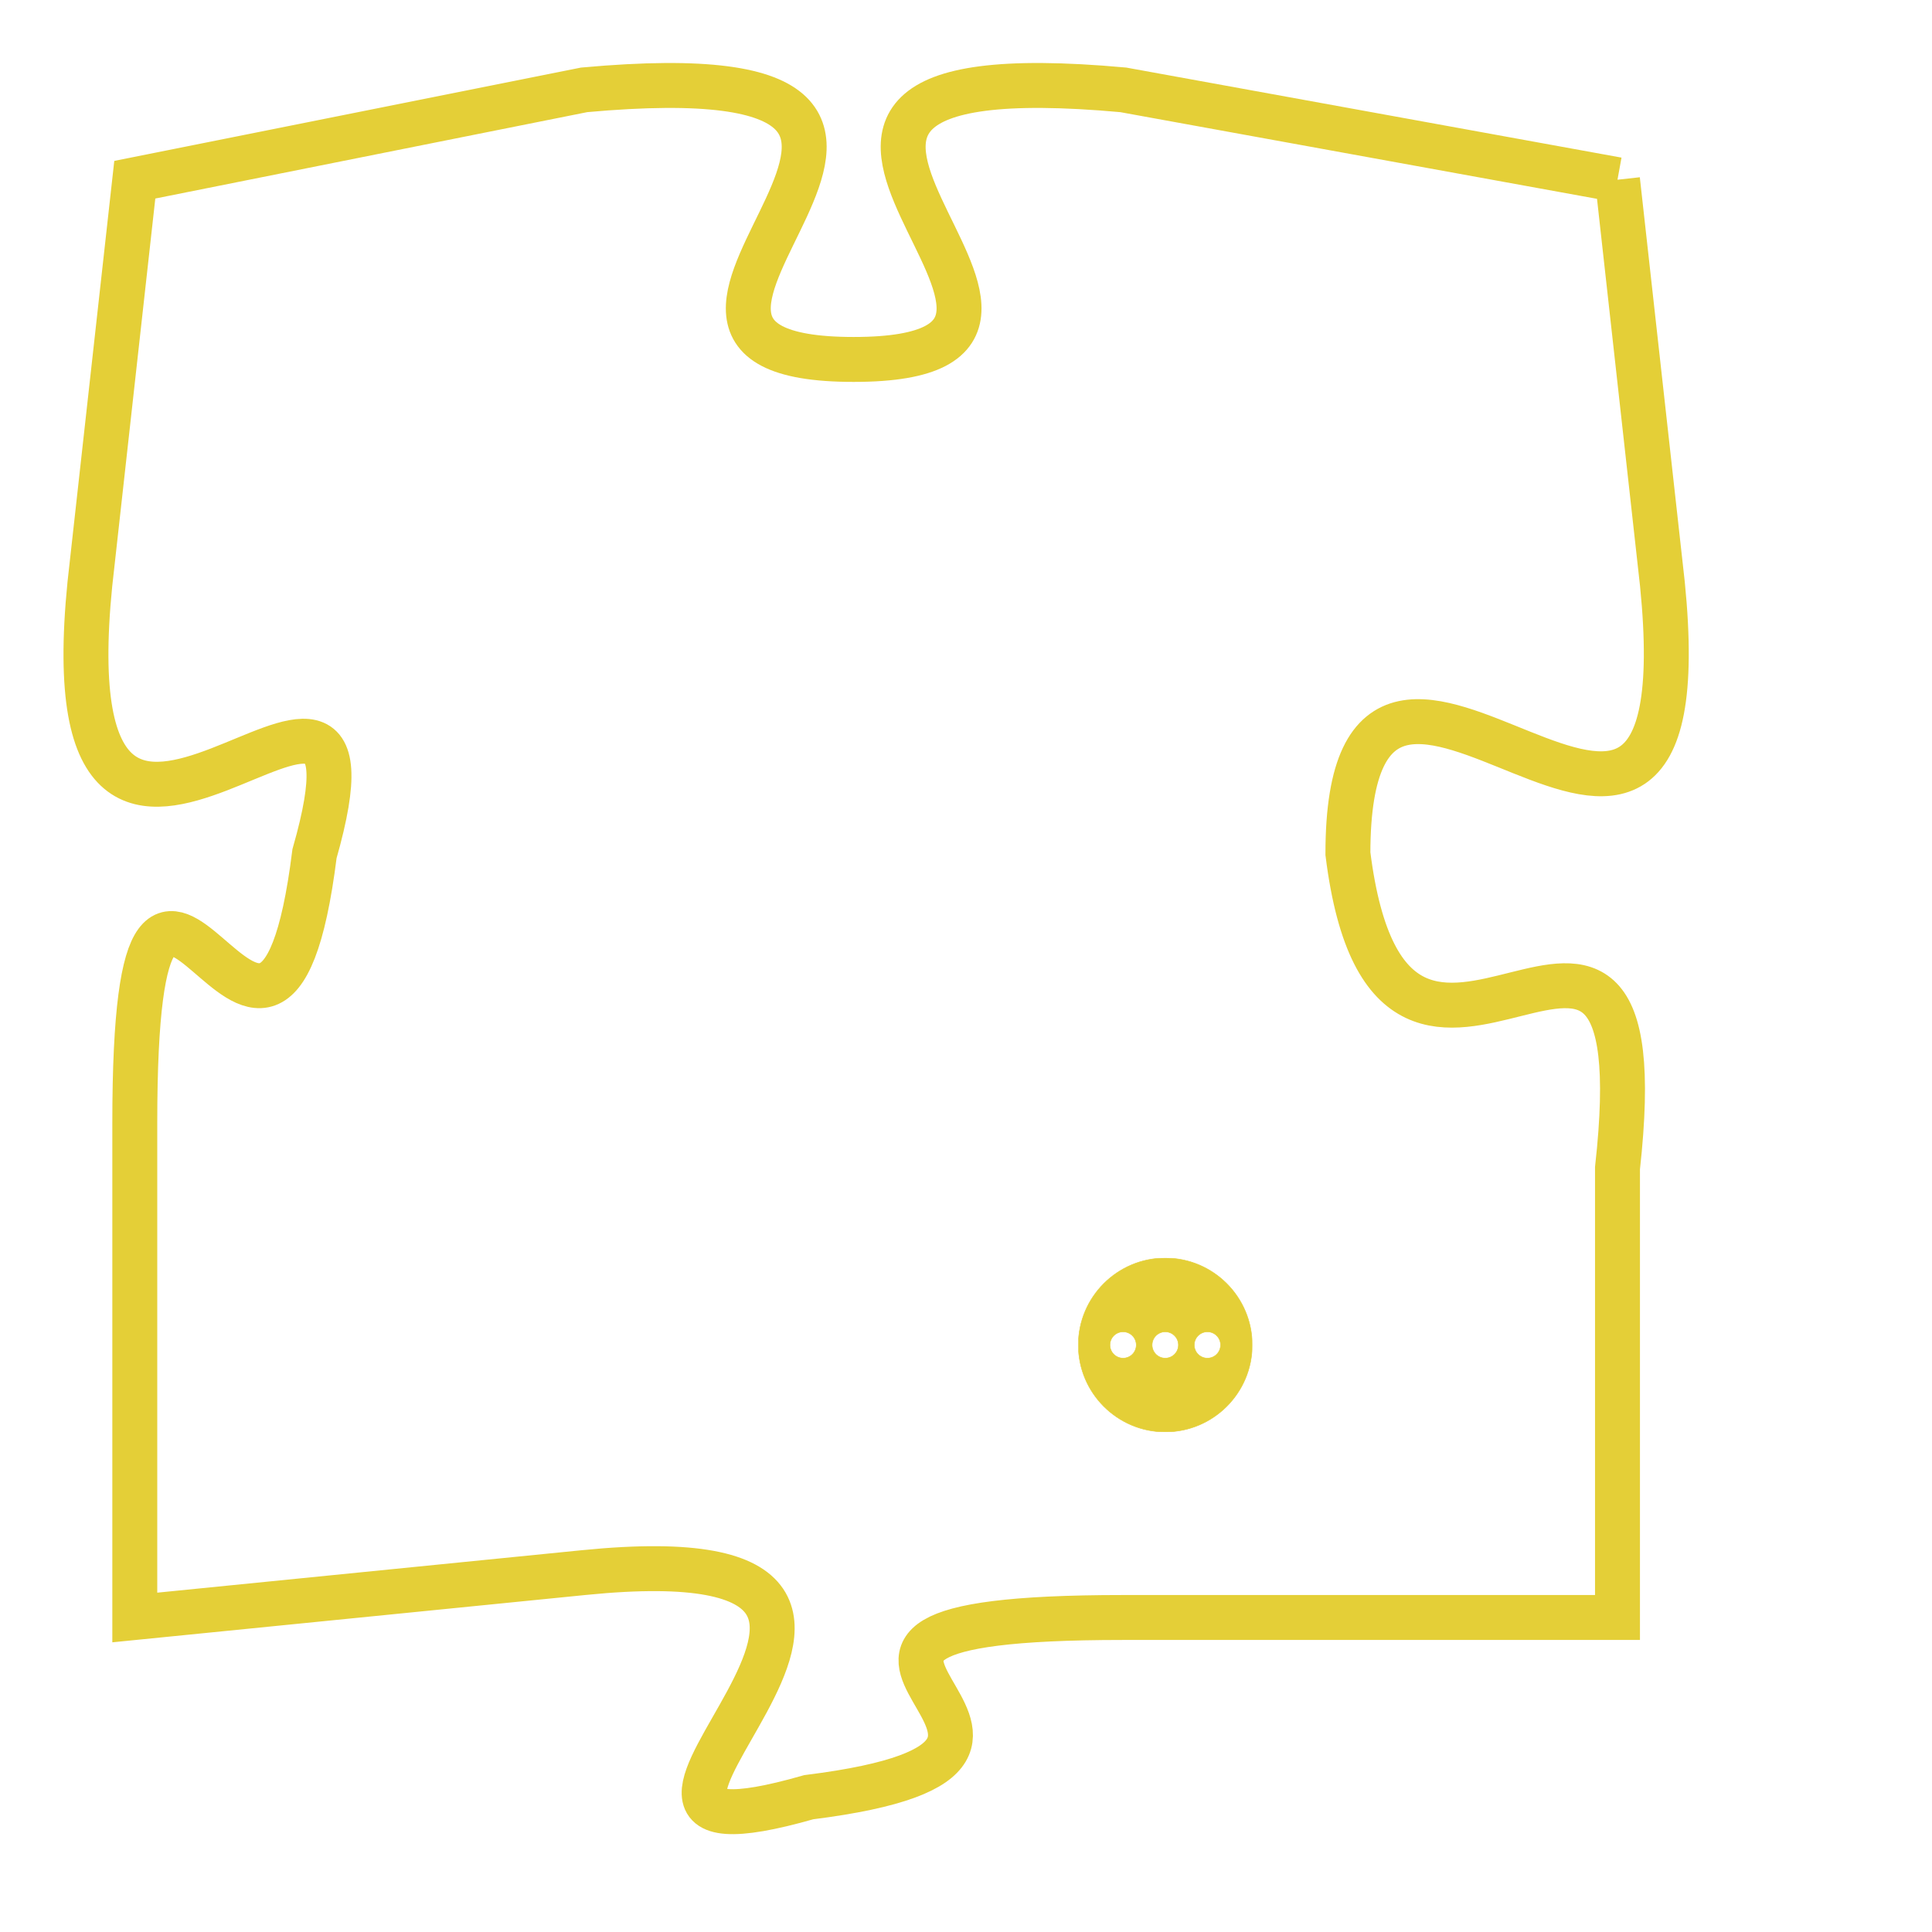 <svg version="1.1" xmlns="http://www.w3.org/2000/svg" xmlns:xlink="http://www.w3.org/1999/xlink" fill="transparent" x="0" y="0" width="350" height="350" preserveAspectRatio="xMinYMin slice"><style type="text/css">.links{fill:transparent;stroke: #E4CF37;}.links:hover{fill:#63D272; opacity:0.4;}</style><defs><g id="allt"><path id="t8323" d="M132,2048 L121,2046 C110,2045 122,2052 115,2052 C108,2052 120,2045 109,2046 L99,2048 99,2048 L98,2057 C97,2067 105,2056 103,2063 C102,2071 99,2059 99,2069 L99,2080 99,2080 L109,2079 C119,2078 107,2086 114,2084 C122,2083 111,2080 121,2080 L132,2080 132,2080 L132,2070 C133,2061 127,2071 126,2063 C126,2055 134,2067 133,2057 L132,2048"/></g><clipPath id="c" clipRule="evenodd" fill="transparent"><use href="#t8323"/></clipPath></defs><svg viewBox="96 2044 39 43" preserveAspectRatio="xMinYMin meet"><svg width="4380" height="2430"><g><image crossorigin="anonymous" x="0" y="0" href="https://nftpuzzle.license-token.com/assets/completepuzzle.svg" width="100%" height="100%" /><g class="links"><use href="#t8323"/></g></g></svg><svg x="120" y="2072" height="9%" width="9%" viewBox="0 0 330 330"><g><a xlink:href="https://nftpuzzle.license-token.com/" class="links"><title>See the most innovative NFT based token software licensing project</title><path fill="#E4CF37" id="more" d="M165,0C74.019,0,0,74.019,0,165s74.019,165,165,165s165-74.019,165-165S255.981,0,165,0z M85,190 c-13.785,0-25-11.215-25-25s11.215-25,25-25s25,11.215,25,25S98.785,190,85,190z M165,190c-13.785,0-25-11.215-25-25 s11.215-25,25-25s25,11.215,25,25S178.785,190,165,190z M245,190c-13.785,0-25-11.215-25-25s11.215-25,25-25 c13.785,0,25,11.215,25,25S258.785,190,245,190z"></path></a></g></svg></svg></svg>